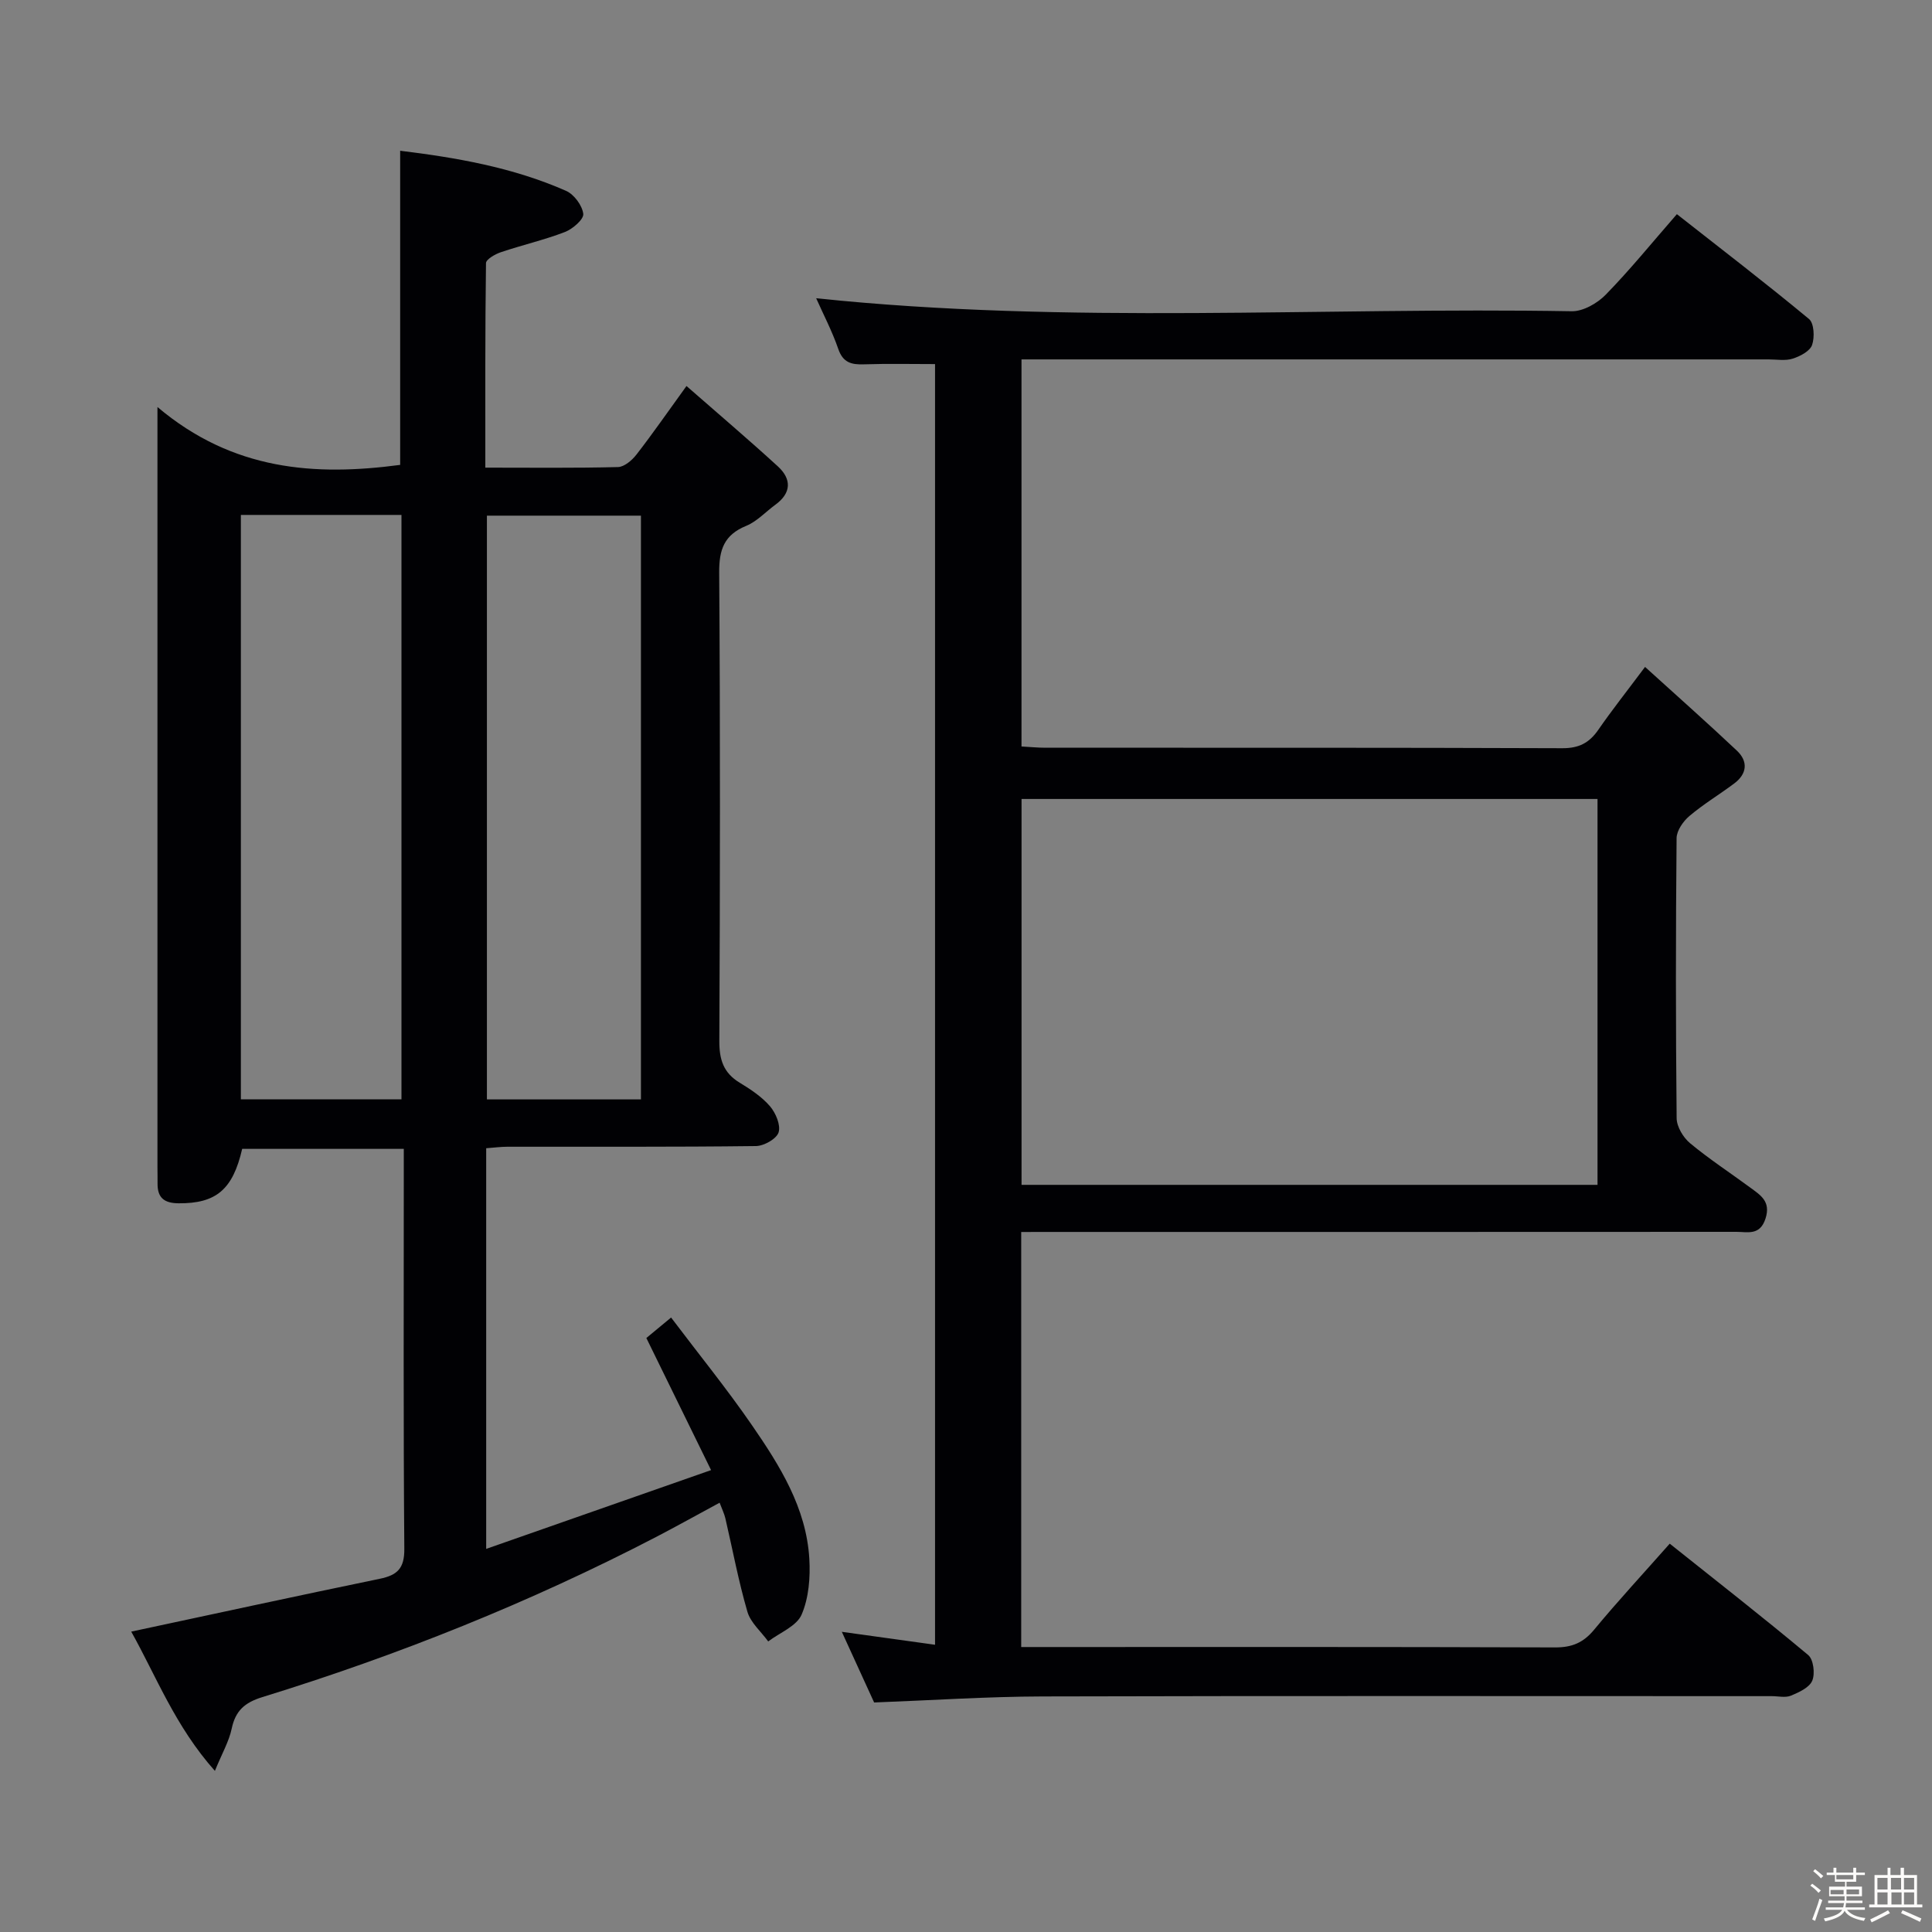 <svg enable-background="new 0 0 400 400" viewBox="0 0 400 400" xmlns="http://www.w3.org/2000/svg"><rect x="0" y="0" width="400" height="400" fill="#808080" stroke="none"/><path d="m374.8 390.4.4-.4c.7.5 1.3 1 1.8 1.4l-.5.5c-.5-.6-1.1-1.1-1.7-1.5zm1 7.3-.6-.3c.5-1.4 1.1-2.8 1.5-4.3.2.1.4.2.6.3-.5 1.3-1 2.8-1.5 4.3zm-.4-10.3.4-.4c.4.3 1 .8 1.7 1.4l-.5.5c-.4-.5-1-1-1.6-1.5zm2.5.3h1.7v-1h.6v1h3.5v-1h.6v1h1.8v.5h-1.8v1.4h-2v1h3.2v2h-3.2v.9h3.3v.5h-3.4c0 .3-.1.6-.1.9h4v.5h-3.7c.7.9 1.9 1.5 3.8 1.7-.1.2-.2.4-.3.6-2.1-.4-3.5-1.1-4-2.1-.4 1-1.8 1.7-4 2.2-.1-.2-.2-.4-.3-.6 2.1-.4 3.4-1 3.8-1.8h-3.4v-.5h3.6c.1-.3.1-.6.2-.9h-3.3v-.5h3.4c0-.3 0-.6 0-.9h-3.2v-2h3.3v-1h-2.1v-1.4h-1.7v-.5zm1.1 3.5v1h2.7c0-.3 0-.4 0-.4 0-.1 0-.2 0-.2 0-.1 0-.2 0-.3h-2.7zm1.2-3v.9h3.5v-.9zm4.7 3h-2.6v.6.4h2.6z" fill="#fcfbfa"/><path d="m393.6 386.7h.6v1.5h2.7v6.1h1.1v.6h-11v-.6h1.1v-6.1h2.7v-1.5h.6v1.5h2.1v-1.5zm-2.7 8.8.4.6c-1.2.6-2.5 1.3-3.8 1.9-.1-.2-.2-.4-.3-.6 1.2-.6 2.5-1.2 3.7-1.9zm-2.2-6.7v2.4h2.1v-2.4zm0 3v2.5h2.1v-2.5zm2.8-3v2.4h2.1v-2.4zm.1 3v2.5h2.1v-2.5h-2.2zm5.9 6.1c-1.4-.7-2.7-1.3-3.9-1.8l.3-.6c1.5.6 2.7 1.2 3.9 1.7zm-1.2-9.1h-2.1v2.4h2.1zm-2.1 3v2.5h2.1v-2.5z" fill="#fcfbfa"/><g fill="#010104"><path d="m100.66 237.73v82.95c15.5-5.43 30.45-10.67 46.56-16.31-4.6-9.39-8.87-18.1-13.4-27.35 1.09-.9 2.7-2.23 5.12-4.24 5.73 7.59 11.55 14.75 16.77 22.33 5.76 8.36 11.22 17.07 11.85 27.59.23 3.86-.1 8.13-1.6 11.6-1.04 2.39-4.52 3.73-6.91 5.54-1.48-2.04-3.65-3.88-4.31-6.15-1.85-6.35-3.06-12.88-4.56-19.33-.22-.94-.66-1.83-1.19-3.24-4.54 2.45-8.82 4.84-13.16 7.1-26.16 13.58-53.42 24.48-81.55 33.16-3.64 1.13-5.53 2.82-6.31 6.52-.56 2.65-2 5.12-3.48 8.74-8.21-9.21-12.14-19.59-17.32-28.83 17.4-3.72 34.41-7.42 51.46-10.94 3.62-.75 5.11-2.13 5.08-6.18-.21-25.99-.11-51.98-.11-77.97 0-1.48 0-2.95 0-4.86-11.42 0-22.45 0-33.46 0-1.94 8.46-5.42 11.32-13.15 11.27-2.93-.02-4.39-1.09-4.37-4.05.01-1.17-.02-2.33-.02-3.5 0-49.98 0-99.96 0-149.95 0-1.77 0-3.54 0-7.36 15.63 13.2 32.65 14.32 50.25 11.98 0-21.5 0-43.05 0-65.04 11.42 1.4 23.25 3.4 34.36 8.31 1.65.73 3.34 3.02 3.55 4.76.13 1.12-2.19 3.13-3.79 3.75-4.31 1.66-8.86 2.7-13.25 4.18-1.2.4-3.09 1.48-3.1 2.27-.19 13.94-.14 27.89-.14 42.34 9.56 0 18.51.11 27.46-.12 1.31-.03 2.91-1.4 3.82-2.57 3.35-4.31 6.46-8.81 10.37-14.21 6.54 5.73 12.84 11.07 18.93 16.65 2.84 2.61 2.82 5.49-.53 7.93-2.01 1.47-3.8 3.45-6.03 4.37-4.57 1.87-5.63 4.9-5.6 9.67.23 32.32.18 64.64.03 96.96-.02 3.86.84 6.62 4.21 8.66 2.27 1.37 4.58 2.91 6.28 4.88 1.19 1.39 2.25 3.9 1.78 5.41-.43 1.34-3.03 2.81-4.69 2.83-17.16.21-34.32.12-51.48.14-1.32 0-2.62.18-4.37.31zm-50.79-131.12v121h33.25c0-40.51 0-80.69 0-121-11.26 0-22.05 0-33.25 0zm82.83.15c-10.66 0-21.2 0-31.89 0v120.86h31.89c0-40.37 0-80.43 0-120.86z"/><path d="m211.43 255.07v85.93h5.55c35 0 69.99-.05 104.99.08 3.5.01 5.84-.97 8.07-3.66 4.87-5.89 10.08-11.51 15.66-17.82 9.63 7.68 19.28 15.21 28.67 23.06 1.09.91 1.45 3.85.84 5.3-.59 1.43-2.75 2.42-4.42 3.11-1.14.47-2.63.1-3.96.1-50.33 0-100.66-.08-150.98.06-11.46.03-22.92.8-34.87 1.25-2.02-4.42-4.2-9.18-6.69-14.63 6.82.95 12.84 1.79 19.3 2.68 0-88.44 0-176.62 0-265.15-4.86 0-9.79-.11-14.71.05-2.6.09-4.34-.34-5.32-3.17-1.27-3.69-3.1-7.18-4.58-10.51 52.28 5.48 104.4 1.79 156.43 2.69 2.36.04 5.29-1.64 7.03-3.42 4.99-5.1 9.5-10.67 14.74-16.68 9.27 7.28 18.46 14.33 27.36 21.71 1.05.87 1.19 3.8.63 5.38-.46 1.29-2.48 2.34-4.03 2.83-1.52.48-3.3.15-4.97.15-49.33 0-98.66 0-147.98 0-2.13 0-4.25 0-6.7 0v80.14c1.76.1 3.38.26 4.99.26 35.66.01 71.33-.04 106.99.1 3.42.01 5.55-1.09 7.42-3.78 2.82-4.08 5.9-7.97 9.7-13.05 6.61 6 12.89 11.56 19 17.32 2.38 2.24 2.13 4.81-.54 6.81-3.06 2.29-6.36 4.27-9.27 6.73-1.29 1.09-2.64 3.02-2.66 4.58-.18 19.33-.19 38.66.01 57.99.02 1.77 1.36 4 2.78 5.18 3.96 3.29 8.3 6.12 12.45 9.18 2.12 1.57 4.32 2.85 3.17 6.42-1.15 3.58-3.7 2.75-6.03 2.75-47.33.03-94.66.02-141.98.02-1.84.01-3.66.01-6.09.01zm119.32-89.65c-39.99 0-79.65 0-119.25 0v79.89h119.25c0-26.7 0-53.12 0-79.89z"/></g></svg>